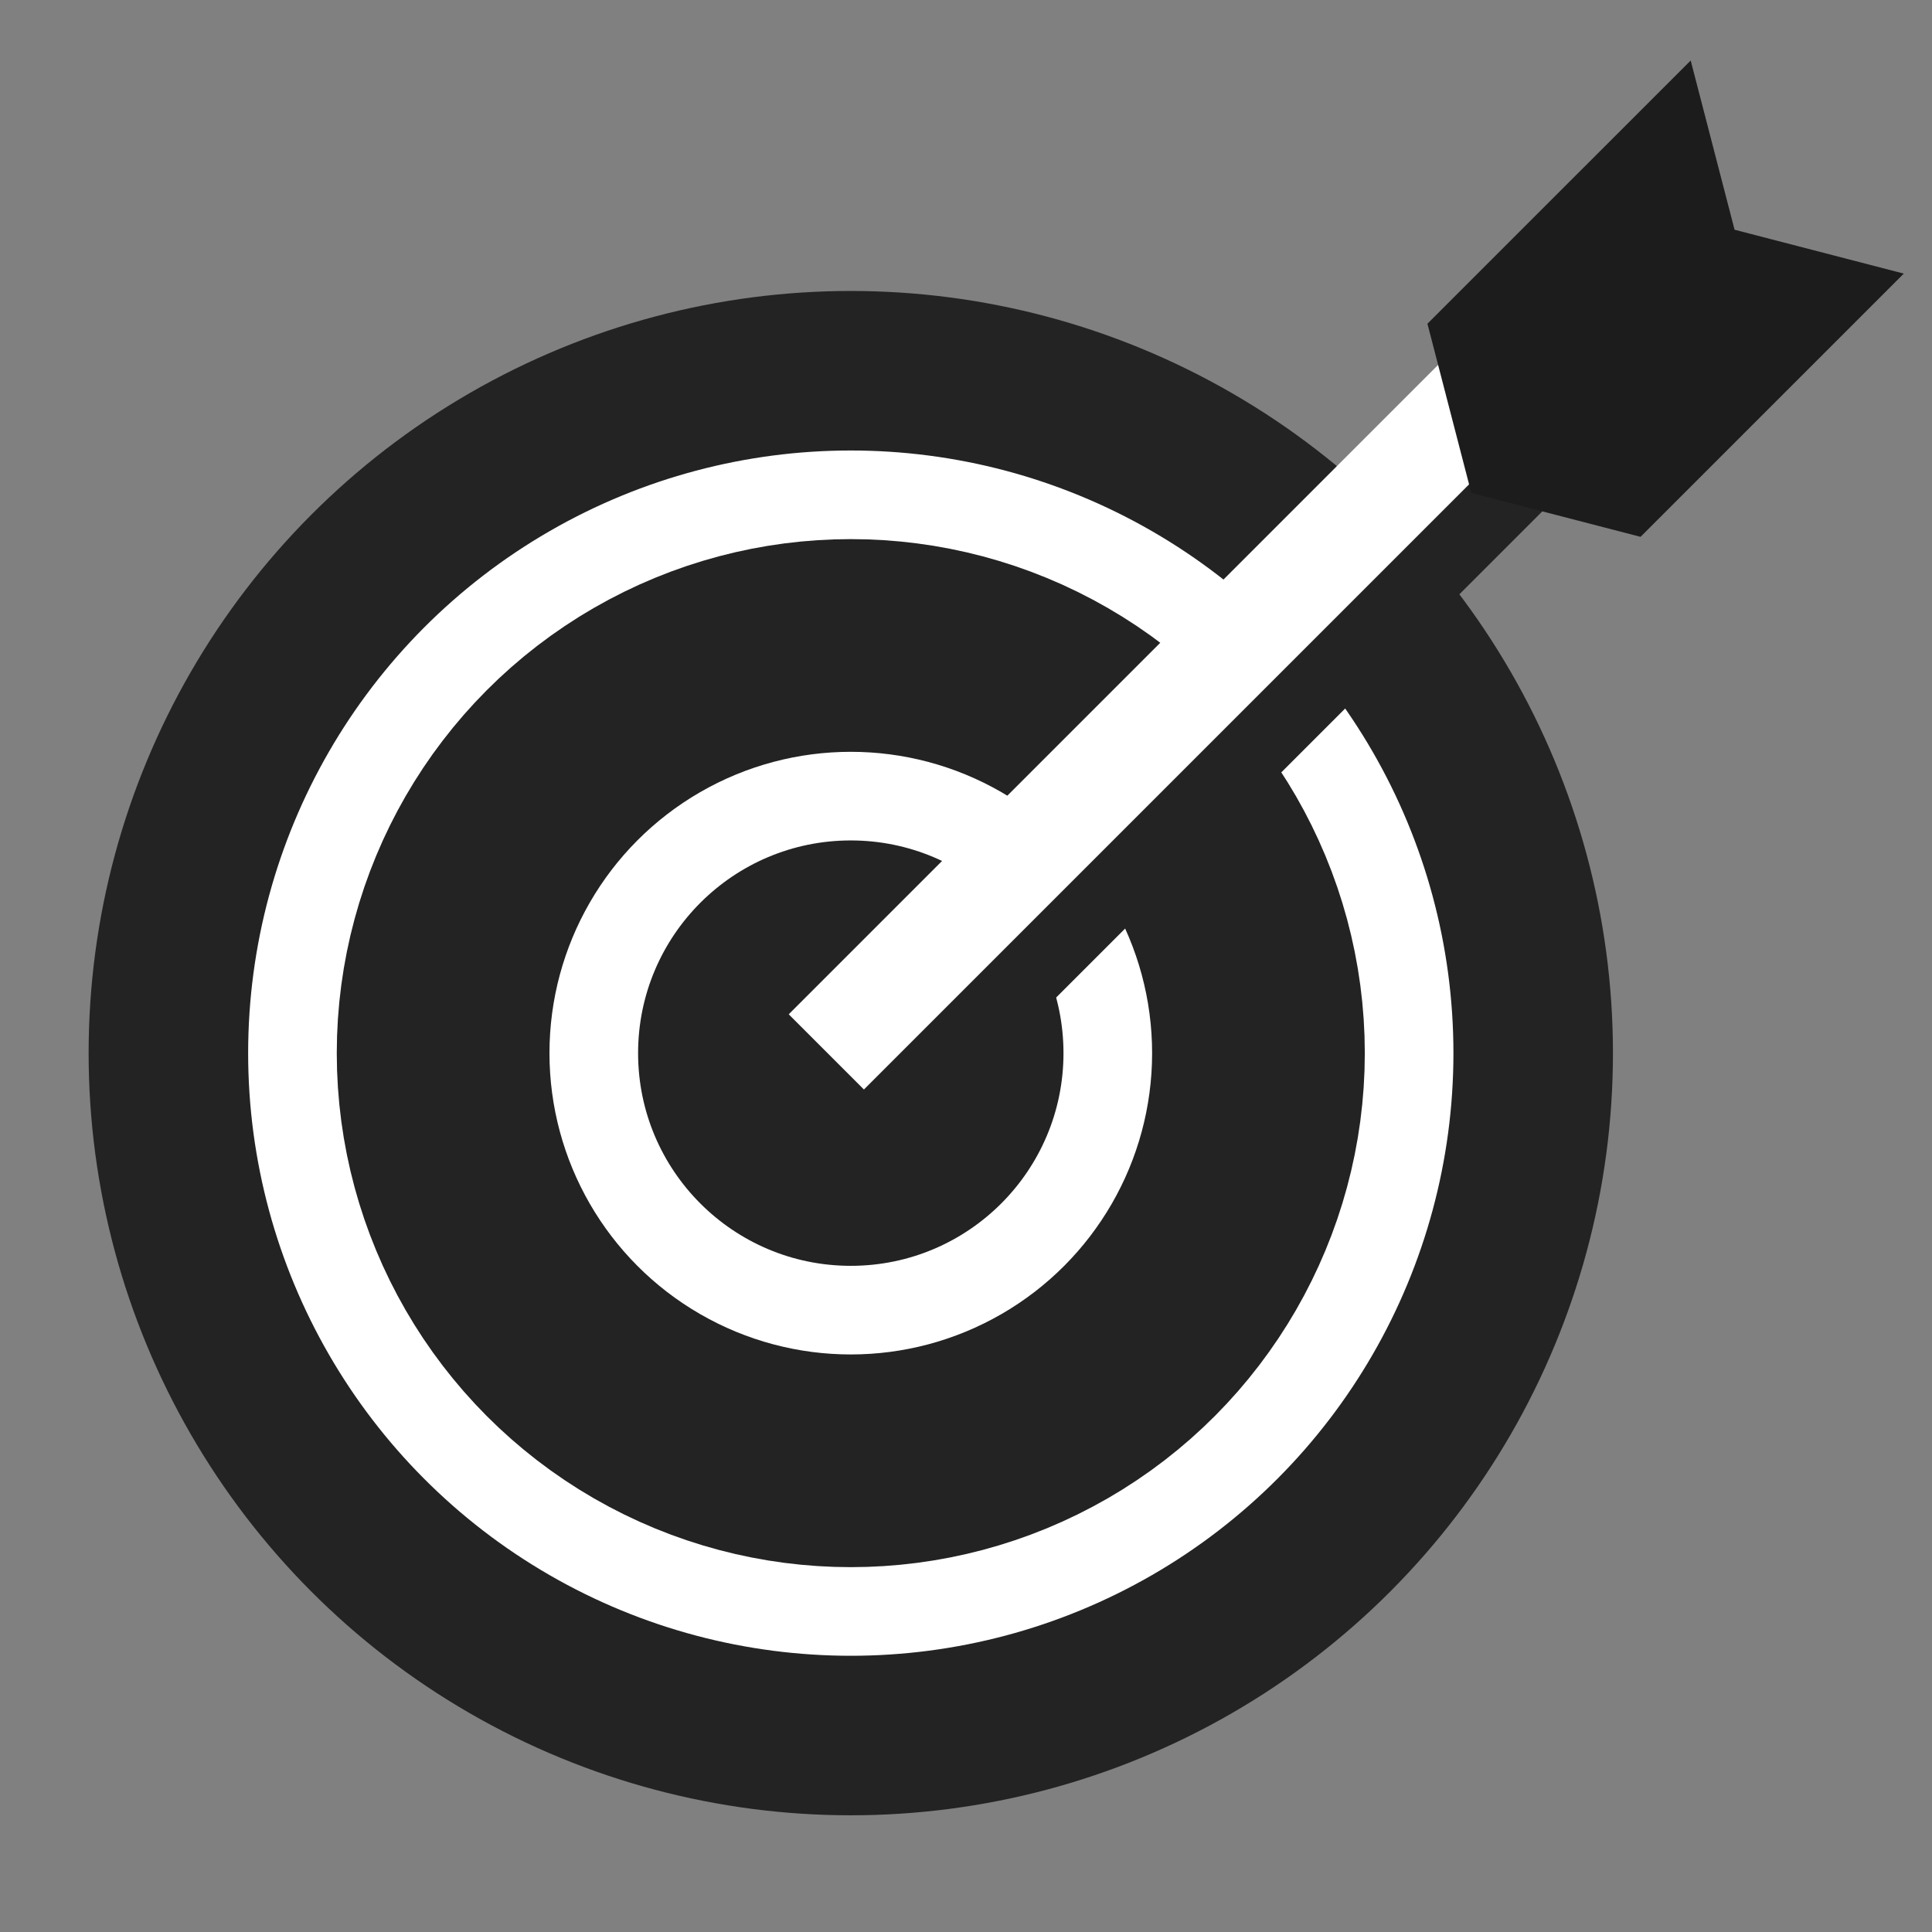 <svg width="109" height="109" viewBox="0 0 109 109" fill="none" xmlns="http://www.w3.org/2000/svg">
<rect x="0" y="0" width="109" height="109" fill="#808080" stroke="none"/>
<circle cx="48" cy="59.416" r="38.5" fill="white" stroke="#232323" stroke-width="9"/>
<circle cx="48" cy="59.416" r="23" fill="white" stroke="#232323" stroke-width="12"/>
<circle cx="48" cy="59.416" r="12" fill="#232323"/>
<mask id="path-4-outside-1_30_556" maskUnits="userSpaceOnUse" x="44.062" y="15.235" width="49.498" height="49.498" fill="black">
<rect fill="white" x="44.062" y="15.235" width="49.498" height="49.498"/>
<path d="M88.61 17.357L93.559 22.306L51.569 64.296L46.62 59.347L88.61 17.357Z"/>
</mask>
<path d="M88.61 17.357L93.559 22.306L51.569 64.296L46.62 59.347L88.61 17.357Z" fill="#232323"/>
<path d="M48.741 61.468L90.731 19.478L86.488 15.235L44.498 57.225L48.741 61.468Z" fill="white" mask="url(#path-4-outside-1_30_556)"/>
<path d="M95.385 3.416L97.86 12.962L107.406 15.437L92.556 30.286L83.01 27.811L80.535 18.265L95.385 3.416Z" fill="#232323"/>
<path opacity="0.2" d="M95.385 3.416L97.86 12.962L107.406 15.437L92.556 30.286L83.01 27.811L80.535 18.265L95.385 3.416Z" fill="black"/>
</svg>
